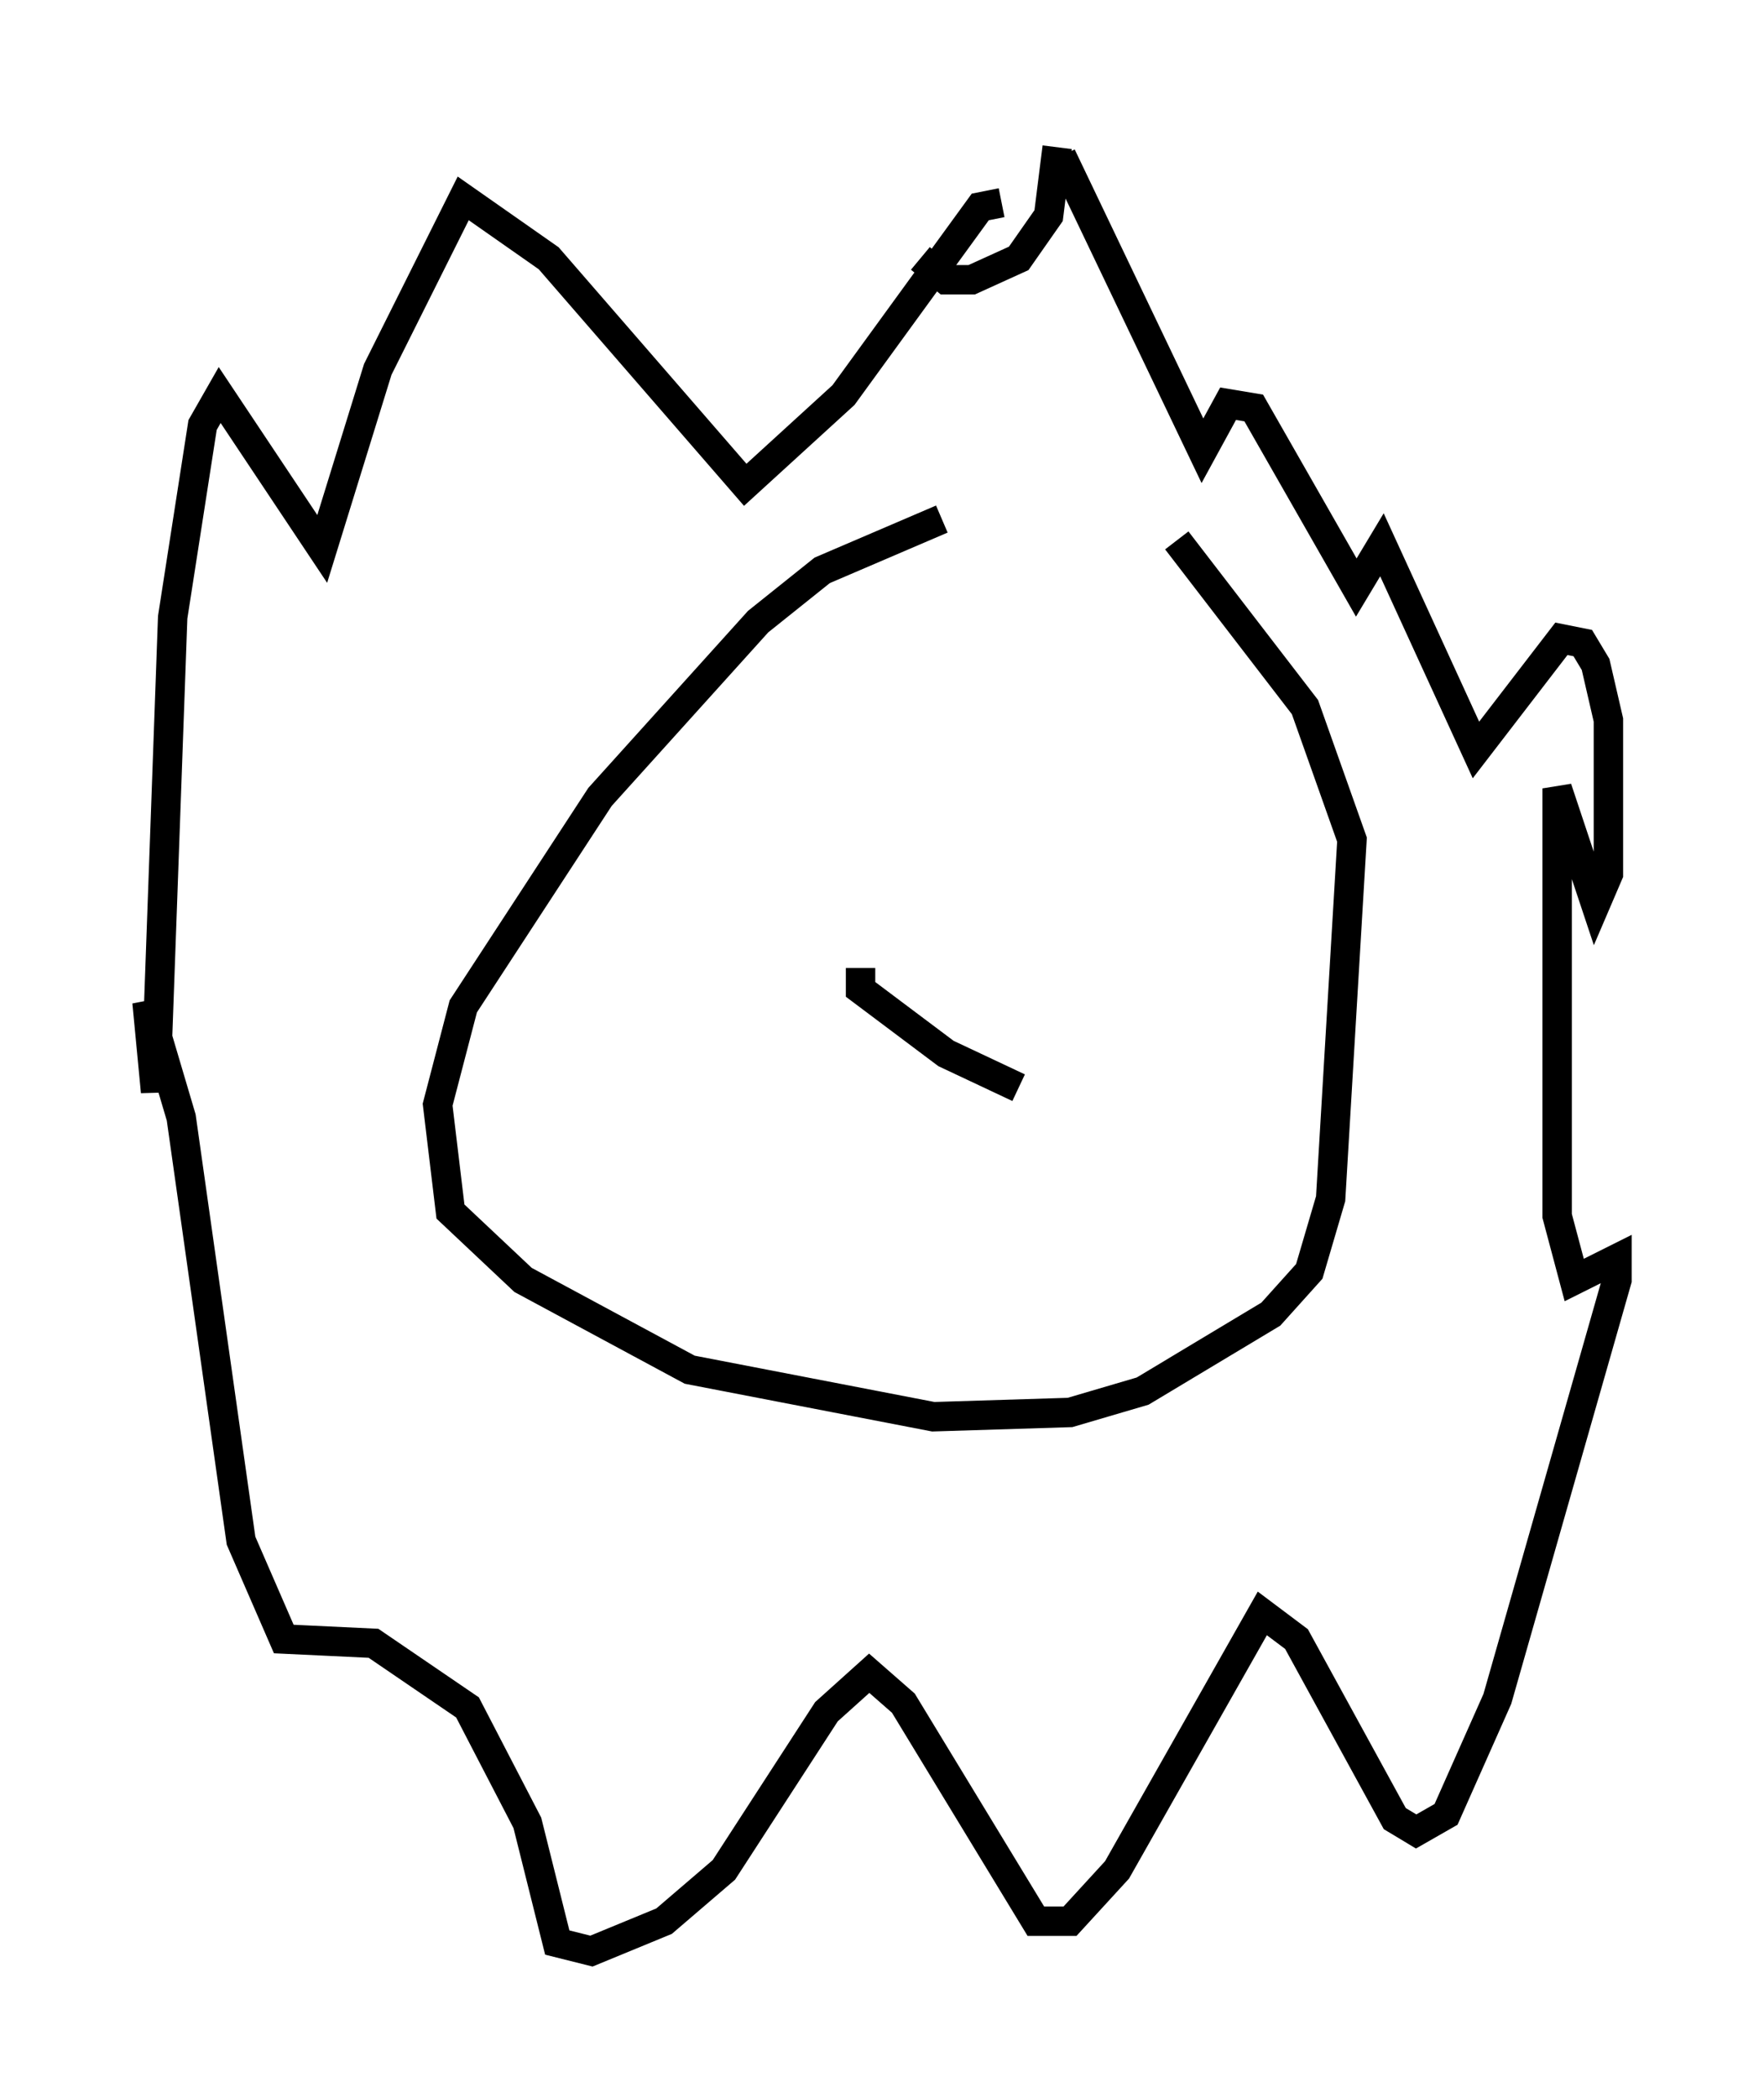<?xml version="1.0" encoding="utf-8" ?>
<svg baseProfile="full" height="71.296" version="1.1" width="59.966" xmlns="http://www.w3.org/2000/svg" xmlns:ev="http://www.w3.org/2001/xml-events" xmlns:xlink="http://www.w3.org/1999/xlink"><defs /><rect fill="white" height="71.296" width="59.966" x="0" y="0" /><path d="M39.425, 17.201 m-7.408, 0.436 l-4.067, 1.743 -2.179, 1.743 l-5.374, 5.955 -4.648, 7.117 l-0.872, 3.341 0.436, 3.631 l2.469, 2.324 5.665, 3.05 l8.279, 1.598 4.648, -0.145 l2.469, -0.726 4.358, -2.615 l1.307, -1.453 0.726, -2.469 l0.726, -12.201 -1.598, -4.503 l-4.358, -5.665 m-5.955, -11.475 l-0.726, 0.145 -4.648, 6.391 l-3.341, 3.05 -6.682, -7.698 l-2.905, -2.034 -2.905, 5.81 l-1.888, 6.101 -3.486, -5.229 l-0.581, 1.017 -1.017, 6.536 l-0.581, 16.123 -0.291, -3.05 l1.162, 3.922 2.034, 14.38 l1.453, 3.341 3.05, 0.145 l3.196, 2.179 2.034, 3.922 l1.017, 4.067 1.162, 0.291 l2.469, -1.017 2.034, -1.743 l3.486, -5.374 1.453, -1.307 l1.162, 1.017 4.503, 7.408 l1.162, 0.0 1.598, -1.743 l4.939, -8.715 1.162, 0.872 l3.341, 6.101 0.726, 0.436 l1.017, -0.581 1.743, -3.922 l4.067, -14.235 0.0, -0.726 l-1.453, 0.726 -0.581, -2.179 l0.0, -14.525 1.307, 3.922 l0.436, -1.017 0.0, -5.229 l-0.436, -1.888 -0.436, -0.726 l-0.726, -0.145 -2.905, 3.777 l-3.196, -6.972 -0.872, 1.453 l-3.486, -6.101 -0.872, -0.145 l-0.872, 1.598 -4.793, -10.022 m-0.145, -0.291 l-0.291, 2.324 -1.017, 1.453 l-1.598, 0.726 -0.872, 0.0 l-0.872, -0.726 m-2.034, 24.112 l0.0, 0.726 2.905, 2.179 l2.469, 1.162 " fill="none" stroke="black" stroke-width="1" /></svg>